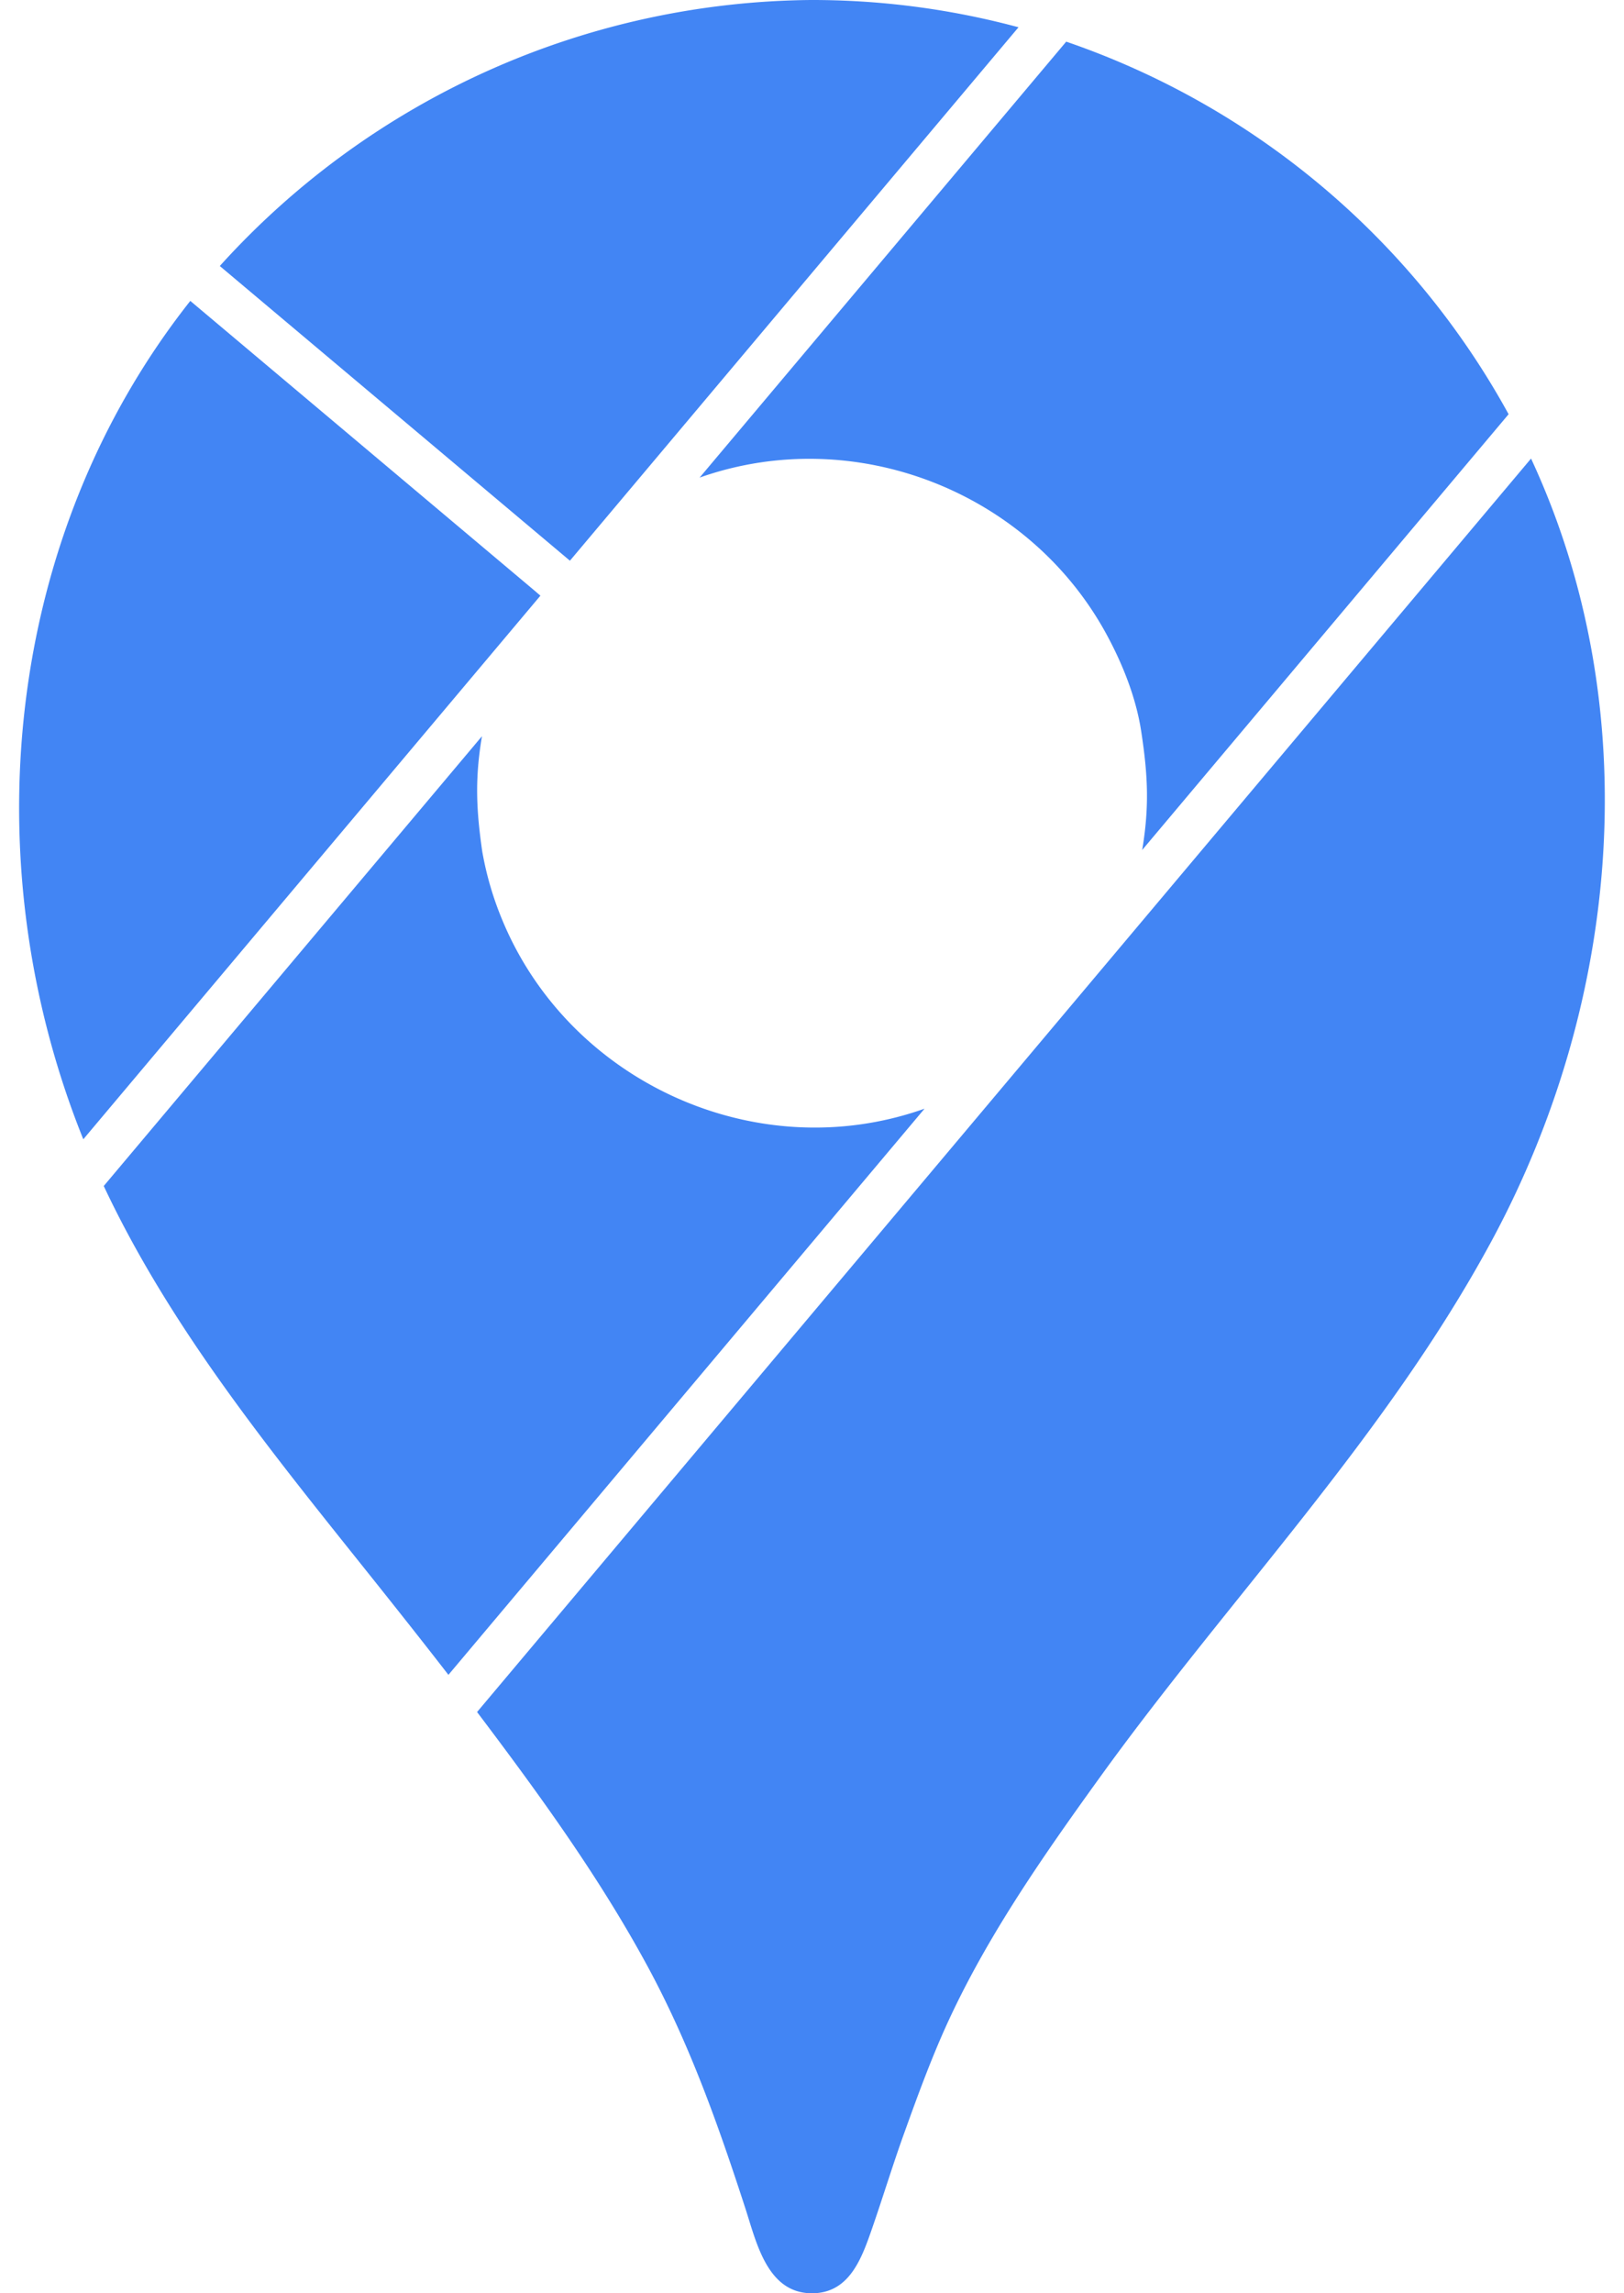 <svg fill="#4285F4" role="img" viewBox="0 0 17 24" xmlns="http://www.w3.org/2000/svg"><title>Google Maps</title><path d="M16.027 4.799c1.212 2.608 0.937 5.678-0.405 8.173-1.101 2.047-2.744 3.74-4.098 5.614-0.619 0.858-1.244 1.75-1.669 2.727-0.141 0.325-0.263 0.658-0.383 0.992-0.121 0.333-0.224 0.673-0.34 1.008-0.109 0.314-0.236 0.684-0.627 0.687h-0.007c-0.466-0.001-0.579-0.53-0.695-0.887-0.284-0.874-0.581-1.713-1.019-2.525-0.51-0.944-1.145-1.817-1.79-2.671L16.027 4.799zM5.045 7.705l-3.959 4.707c0.724 1.54 1.821 2.863 2.871 4.18 0.247 0.31 0.494 0.622 0.737 0.936l4.984-5.925-0.029 0.01c-1.741 0.601-3.691-0.291-4.392-1.987a3.377 3.377 0 0 1-0.209-0.716c-0.063-0.437-0.077-0.761-0.004-1.198l0.001-0.007zM1.992 3.149l-0.003 0.004c-1.947 2.466-2.281 5.88-1.117 8.77l4.785-5.689-0.058-0.05-3.607-3.035zM11.161 0.436l-3.838 4.563a0.295 0.295 0 0 1 0.027-0.01c1.6-0.551 3.403 0.15 4.22 1.626 0.176 0.319 0.323 0.683 0.377 1.045 0.068 0.446 0.085 0.773 0.012 1.22l-0.003 0.016 3.836-4.561A8.382 8.382 0 0 0 11.17 0.439l-0.009-0.003zM5.966 5.868L10.662 0.285l-0.047-0.012A8.31 8.31 0 0 0 8.486 0a8.439 8.439 0 0 0-6.169 2.766l-0.016 0.018 3.665 3.084z"/></svg>